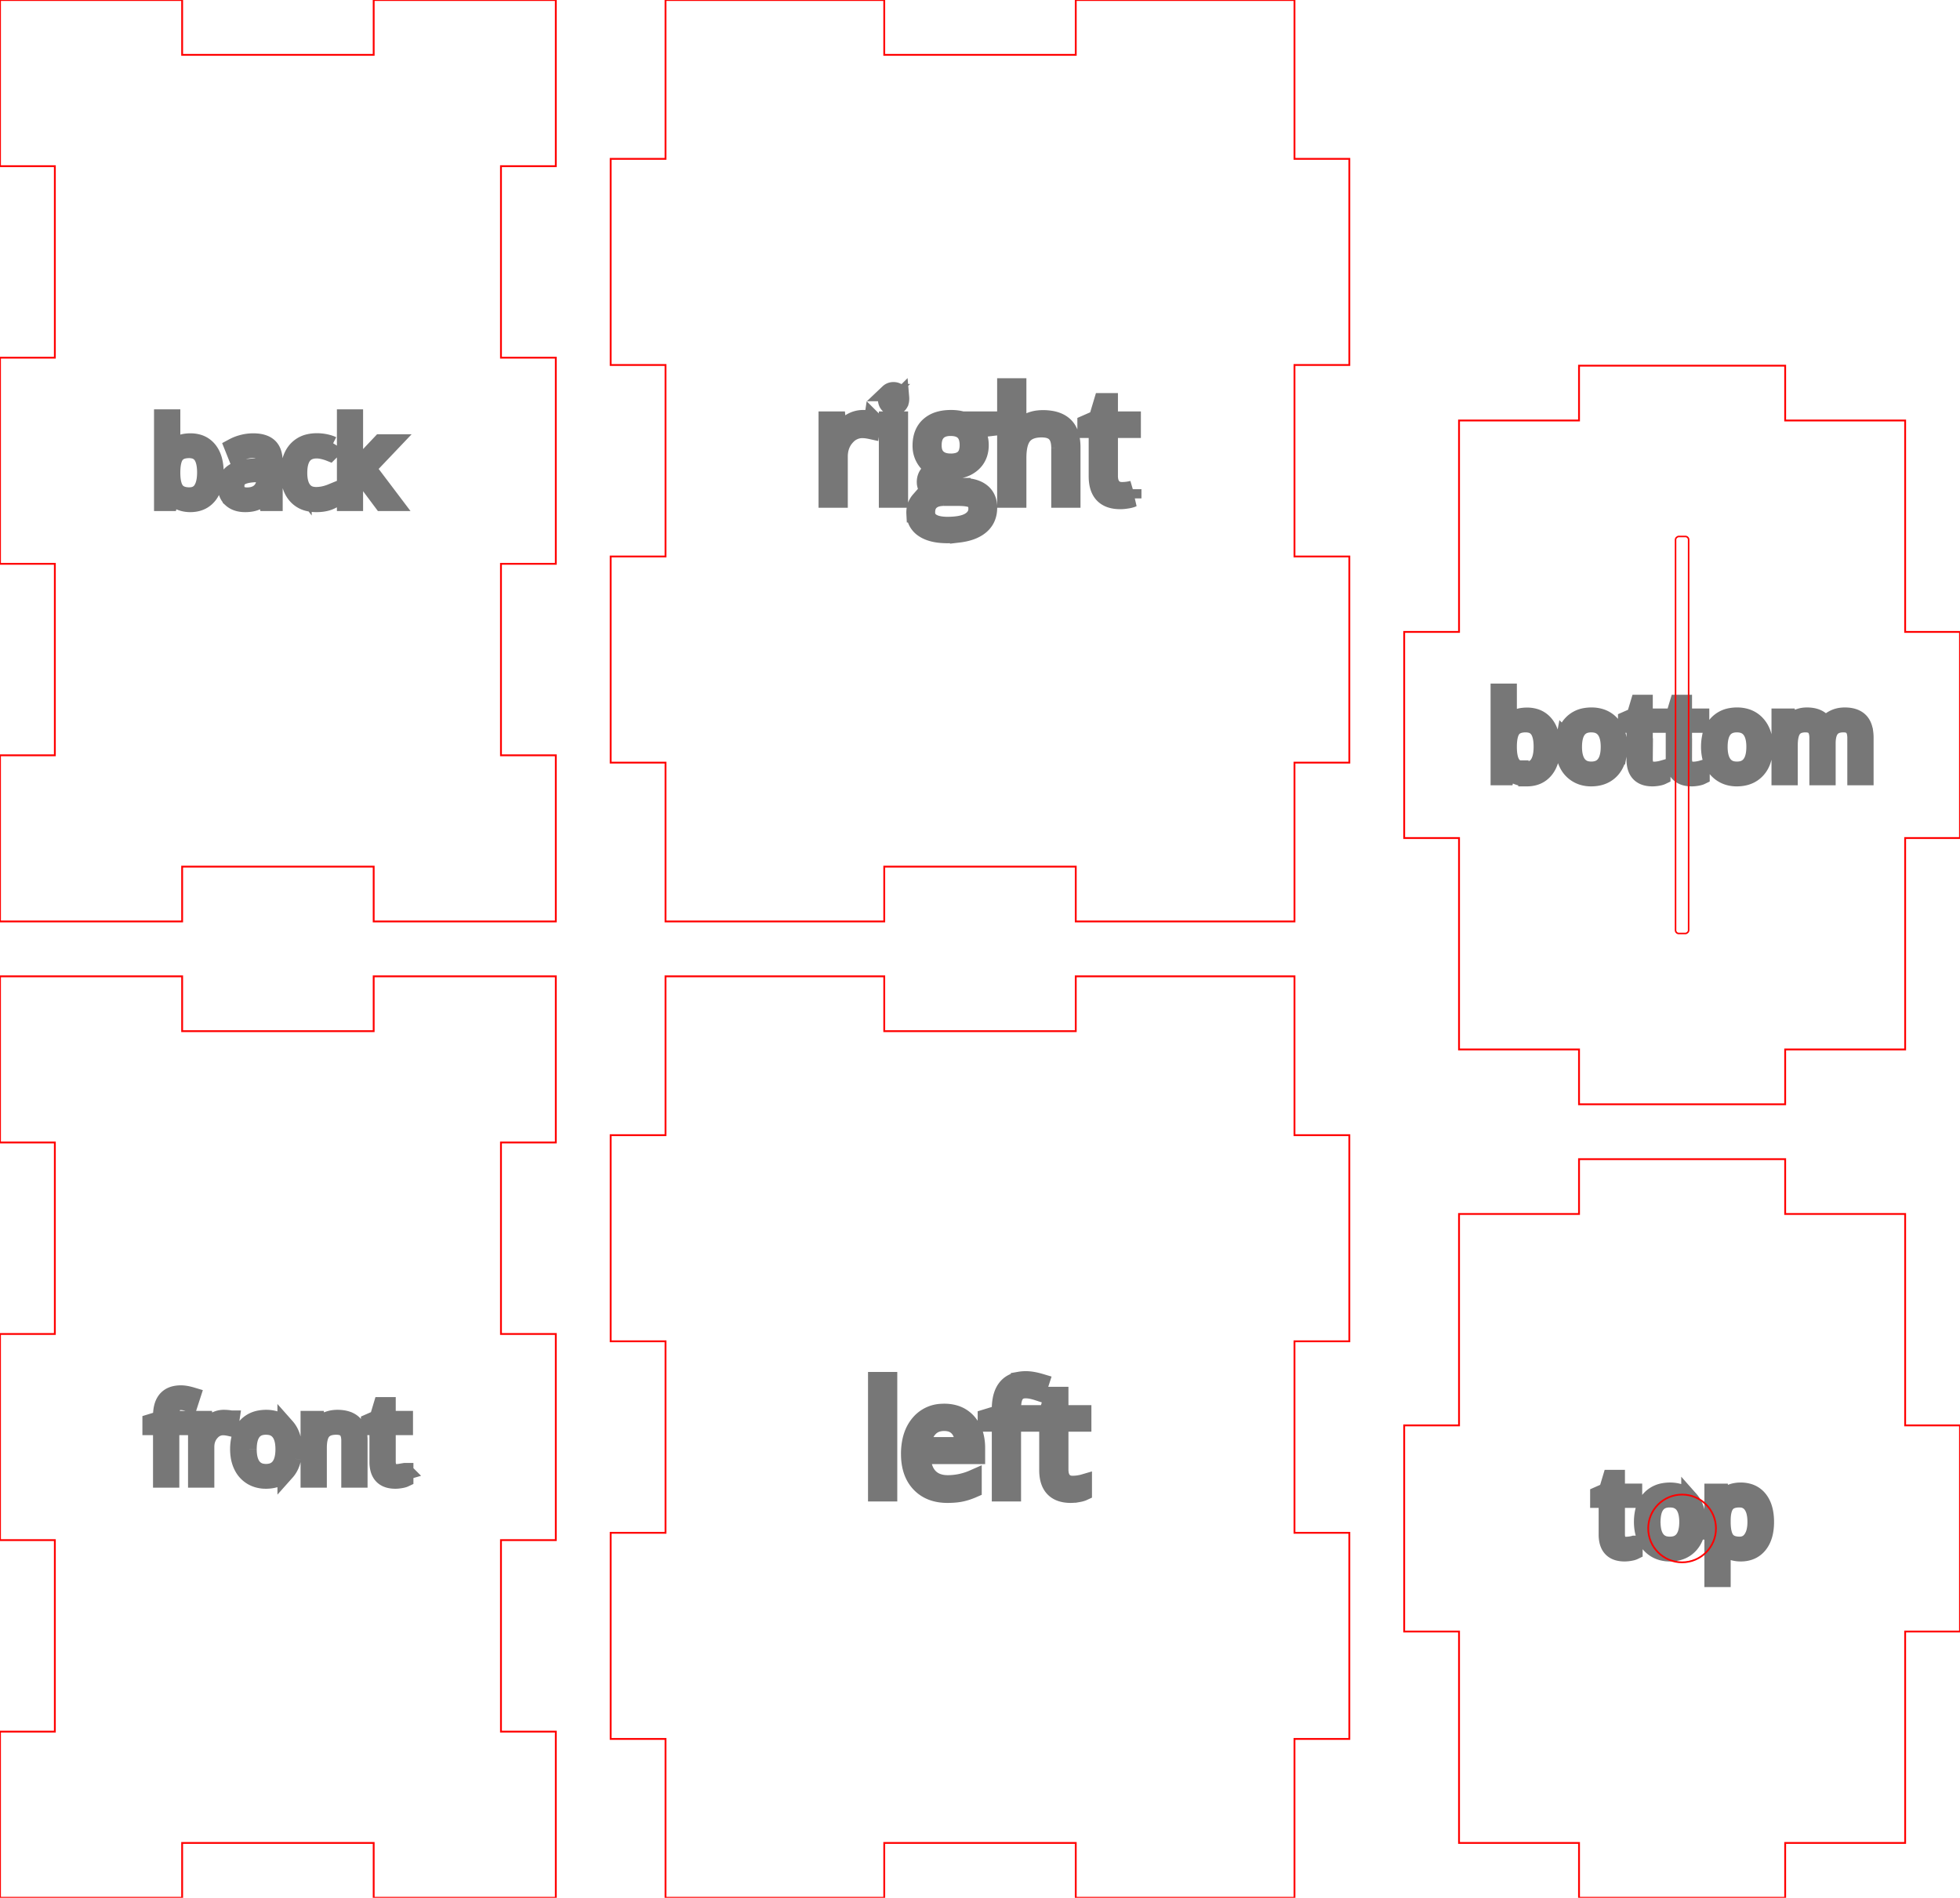 <?xml version="1.0" encoding="UTF-8" standalone="no"?>
<svg
   width="107.2mm"
   height="103.8mm"
   viewBox="0 0 107.2 103.8"
   version="1.1"
   preserveAspectRatio="xMidYMid meet"
   id="svg45454"
   sodipodi:docname="box(3).svg"
   inkscape:version="1.2.2 (b0a84865, 2022-12-01)"
   xmlns:inkscape="http://www.inkscape.org/namespaces/inkscape"
   xmlns:sodipodi="http://sodipodi.sourceforge.net/DTD/sodipodi-0.dtd"
   xmlns="http://www.w3.org/2000/svg"
   xmlns:svg="http://www.w3.org/2000/svg">
  <defs
     id="defs45458" />
  <sodipodi:namedview
     id="namedview45456"
     pagecolor="#ffffff"
     bordercolor="#000000"
     borderopacity="0.25"
     inkscape:showpageshadow="2"
     inkscape:pageopacity="0.0"
     inkscape:pagecheckerboard="0"
     inkscape:deskcolor="#d1d1d1"
     inkscape:document-units="mm"
     showgrid="false"
     inkscape:zoom="1.7171168"
     inkscape:cx="184.3206"
     inkscape:cy="160.44337"
     inkscape:window-width="1504"
     inkscape:window-height="831"
     inkscape:window-x="0"
     inkscape:window-y="38"
     inkscape:window-maximized="0"
     inkscape:current-layer="svg45454" />
  <path
     d="m 9.962,100.8 h 10.476 v 3 H 30.4 v -9.087 h -3 V 84.238 h 3 V 72.963 h -3 V 62.488 h 3 V 53.4 h -9.962 v 3 H 9.962 v -3 H 0 v 9.088 H 3 V 72.963 H 0 V 84.238 H 3 V 94.713 H 0 v 9.087 h 9.962 z"
     id="front_outsideCutPath"
     stroke="#FF0000"
     stroke-width="0.1"
     style="font-size:12px;fill:none;fill-rule:evenodd;stroke:#ff0000;stroke-width:0.1;stroke-linecap:round"
     vector-effect="non-scaling-stroke" />
  <path
     d="M 19.631,80.896 H 19.138 V 78.791 A 1.393,1.393 0 0 0 19.122,78.573 Q 19.084,78.335 18.957,78.198 18.776,78.002 18.39,78.002 a 1.492,1.492 0 0 0 -0.279,0.024 q -0.302,0.058 -0.469,0.252 a 0.806,0.806 0 0 0 -0.14,0.245 q -0.098,0.259 -0.098,0.666 v 1.707 h -0.493 v -3.253 h 0.401 l 0.08,0.445 h 0.024 a 0.998,0.998 0 0 1 0.391,-0.356 1.2,1.2 0 0 1 0.034,-0.017 1.334,1.334 0 0 1 0.475,-0.126 1.614,1.614 0 0 1 0.133,-0.006 1.946,1.946 0 0 1 0.331,0.026 q 0.179,0.031 0.321,0.099 a 0.886,0.886 0 0 1 0.233,0.159 0.854,0.854 0 0 1 0.208,0.326 q 0.089,0.24 0.089,0.581 z m -9.467,-3.253 v 0.382 H 9.335 v 2.871 H 8.842 V 78.025 H 8.261 v -0.222 l 0.581,-0.178 v -0.181 q 0,-1.036 0.781,-1.177 A 1.498,1.498 0 0 1 9.89,76.244 q 0.201,0 0.456,0.063 a 3.19,3.19 0 0 1 0.15,0.041 l -0.128,0.395 a 2.393,2.393 0 0 0 -0.186,-0.052 q -0.168,-0.04 -0.301,-0.04 a 0.665,0.665 0 0 0 -0.16,0.018 0.427,0.427 0 0 0 -0.252,0.167 0.57,0.57 0 0 0 -0.076,0.152 q -0.058,0.173 -0.058,0.444 v 0.211 z m 11.975,2.847 v 0.377 q -0.08,0.038 -0.236,0.063 -0.145,0.024 -0.263,0.026 a 1.264,1.264 0 0 1 -0.017,0 q -0.753,0 -0.905,-0.633 a 1.549,1.549 0 0 1 -0.039,-0.362 v -1.936 h -0.466 v -0.237 l 0.466,-0.205 0.208,-0.695 h 0.285 v 0.755 h 0.944 v 0.382 h -0.944 v 1.915 a 0.992,0.992 0 0 0 0.014,0.175 q 0.017,0.095 0.055,0.171 a 0.478,0.478 0 0 0 0.07,0.106 0.458,0.458 0 0 0 0.282,0.149 0.659,0.659 0 0 0 0.101,0.008 1.618,1.618 0 0 0 0.237,-0.017 1.495,1.495 0 0 0 0.015,-0.002 2.666,2.666 0 0 0 0.072,-0.013 q 0.068,-0.012 0.115,-0.026 a 0.738,0.738 0 0 0 0.006,-0.001 z m -9.508,-2.871 -0.069,0.457 Q 12.36,78.031 12.206,78.031 a 0.854,0.854 0 0 0 -0.631,0.273 1.168,1.168 0 0 0 -0.044,0.048 1.125,1.125 0 0 0 -0.272,0.632 1.496,1.496 0 0 0 -0.009,0.167 v 1.745 h -0.493 v -3.253 h 0.407 l 0.056,0.602 h 0.024 a 1.664,1.664 0 0 1 0.186,-0.266 1.271,1.271 0 0 1 0.251,-0.224 0.982,0.982 0 0 1 0.561,-0.172 2.262,2.262 0 0 1 0.202,0.009 1.651,1.651 0 0 1 0.187,0.027 z m 3.371,2.143 a 2.546,2.546 0 0 0 0.046,-0.496 2.892,2.892 0 0 0 -10e-4,-0.078 q -0.02,-0.72 -0.402,-1.151 a 1.29,1.29 0 0 0 -0.599,-0.386 1.656,1.656 0 0 0 -0.486,-0.068 1.914,1.914 0 0 0 -0.344,0.03 1.304,1.304 0 0 0 -0.76,0.414 q -0.264,0.295 -0.353,0.745 a 2.559,2.559 0 0 0 -0.045,0.494 2.465,2.465 0 0 0 0.031,0.4 1.823,1.823 0 0 0 0.153,0.497 1.62,1.62 0 0 0 0.036,0.07 1.334,1.334 0 0 0 0.487,0.518 1.372,1.372 0 0 0 0.315,0.14 1.583,1.583 0 0 0 0.459,0.065 q 0.707,0 1.108,-0.447 a 1.375,1.375 0 0 0 0.163,-0.225 q 0.134,-0.228 0.192,-0.522 z m -2.433,-0.496 a 2.496,2.496 0 0 0 0.023,0.357 q 0.054,0.368 0.226,0.593 a 0.808,0.808 0 0 0 0.526,0.31 1.224,1.224 0 0 0 0.207,0.017 1.145,1.145 0 0 0 0.302,-0.038 0.797,0.797 0 0 0 0.433,-0.287 1.058,1.058 0 0 0 0.165,-0.321 q 0.086,-0.264 0.086,-0.631 a 2.459,2.459 0 0 0 -0.023,-0.35 q -0.053,-0.368 -0.228,-0.592 a 0.811,0.811 0 0 0 -0.504,-0.301 1.243,1.243 0 0 0 -0.237,-0.021 1.173,1.173 0 0 0 -0.292,0.034 0.785,0.785 0 0 0 -0.438,0.283 1.019,1.019 0 0 0 -0.158,0.306 q -0.047,0.141 -0.069,0.313 a 2.604,2.604 0 0 0 -0.019,0.328 z"
     id="front_labelLayer"
     stroke="#777777"
     fill="#777777"
     style="font-size:12px;fill:#777777;fill-rule:evenodd;stroke:#777777;stroke-width:0.25mm;stroke-linecap:round"
     vector-effect="non-scaling-stroke" />
  <path
     d="m 48.363,100.8 h 10.474 v 3 H 70.8 v -8.687 h 3 V 83.838 h -3 V 73.363 h 3 V 62.088 h -3 V 53.4 H 58.837 v 3 H 48.363 v -3 H 36.4 v 8.688 h -3 v 11.275 h 3 v 10.475 h -3 v 11.275 h 3 v 8.687 h 11.963 z"
     id="left_outsideCutPath"
     stroke="#FF0000"
     stroke-width="0.1"
     style="font-size:12px;fill:none;fill-rule:evenodd;stroke:#ff0000;stroke-width:0.1;stroke-linecap:round"
     vector-effect="non-scaling-stroke" />
  <path
     d="m 56.474,77.328 v 0.508 h -1.101 v 3.816 h -0.655 v -3.816 h -0.773 v -0.295 l 0.773,-0.237 v -0.241 a 2.654,2.654 0 0 1 0.062,-0.601 q 0.192,-0.821 0.976,-0.963 a 1.991,1.991 0 0 1 0.355,-0.03 q 0.343,0 0.805,0.138 l -0.17,0.525 a 3.18,3.18 0 0 0 -0.247,-0.07 q -0.224,-0.052 -0.4,-0.052 a 0.883,0.883 0 0 0 -0.213,0.024 0.567,0.567 0 0 0 -0.335,0.222 0.758,0.758 0 0 0 -0.1,0.202 q -0.067,0.198 -0.076,0.491 a 3.092,3.092 0 0 0 -0.002,0.098 v 0.281 z m -3.065,1.866 v 0.414 H 50.43 a 2.629,2.629 0 0 0 0.046,0.44 q 0.047,0.24 0.142,0.429 a 1.23,1.23 0 0 0 0.197,0.287 q 0.365,0.394 1.027,0.394 a 3.459,3.459 0 0 0 1.296,-0.256 3.964,3.964 0 0 0 0.085,-0.036 v 0.584 a 3.932,3.932 0 0 1 -0.358,0.136 3.007,3.007 0 0 1 -0.299,0.079 q -0.24,0.051 -0.559,0.062 a 5.336,5.336 0 0 1 -0.188,0.004 q -0.959,0 -1.513,-0.584 -0.523,-0.551 -0.553,-1.504 a 3.741,3.741 0 0 1 -0.002,-0.118 3.439,3.439 0 0 1 0.064,-0.682 q 0.084,-0.414 0.278,-0.737 a 1.939,1.939 0 0 1 0.173,-0.242 1.678,1.678 0 0 1 1.223,-0.61 2.315,2.315 0 0 1 0.16,-0.005 1.995,1.995 0 0 1 0.562,0.075 1.518,1.518 0 0 1 0.724,0.459 1.831,1.831 0 0 1 0.415,0.837 2.666,2.666 0 0 1 0.059,0.574 z m 5.843,1.917 v 0.501 a 0.644,0.644 0 0 1 -0.077,0.03 q -0.081,0.028 -0.198,0.048 a 2.449,2.449 0 0 1 -0.039,0.007 q -0.193,0.031 -0.351,0.033 a 1.677,1.677 0 0 1 -0.022,10e-4 q -1.254,0 -1.254,-1.322 v -2.573 h -0.62 v -0.315 l 0.62,-0.272 0.276,-0.924 h 0.378 v 1.003 h 1.255 v 0.508 h -1.255 v 2.545 a 1.319,1.319 0 0 0 0.02,0.232 q 0.022,0.127 0.072,0.228 a 0.635,0.635 0 0 0 0.094,0.14 0.608,0.608 0 0 0 0.374,0.199 0.875,0.875 0 0 0 0.135,0.01 2.151,2.151 0 0 0 0.315,-0.023 1.978,1.978 0 0 0 0.02,-0.003 q 0.162,-0.025 0.257,-0.053 z M 48.603,75.513 v 6.139 h -0.655 v -6.139 z m 1.843,3.562 h 2.26 A 2.232,2.232 0 0 0 52.679,78.717 Q 52.62,78.353 52.43,78.126 a 0.897,0.897 0 0 0 -0.54,-0.307 1.346,1.346 0 0 0 -0.249,-0.022 1.291,1.291 0 0 0 -0.373,0.051 0.997,0.997 0 0 0 -0.457,0.288 1.294,1.294 0 0 0 -0.258,0.434 q -0.065,0.179 -0.094,0.393 a 2.474,2.474 0 0 0 -0.013,0.112 z"
     id="left_labelLayer"
     stroke="#777777"
     fill="#777777"
     style="font-size:12px;fill:#777777;fill-rule:evenodd;stroke:#777777;stroke-width:0.25mm;stroke-linecap:round"
     vector-effect="non-scaling-stroke" />
  <path
     d="M 97.638,100.8 H 104.2 V 89.238 h 3 V 77.963 h -3 V 66.4 h -6.562 v -3 H 86.363 v 3 H 79.8 v 11.563 h -3 v 11.275 h 3 V 100.8 h 6.563 v 3 h 11.275 z"
     id="top_outsideCutPath"
     stroke="#FF0000"
     stroke-width="0.1"
     style="font-size:12px;fill:none;fill-rule:evenodd;stroke:#ff0000;stroke-width:0.1;stroke-linecap:round"
     vector-effect="non-scaling-stroke" />
  <path
     d="m 94.185,84.455 h -0.036 q 0.036,0.285 0.036,0.54 v 1.339 H 93.692 V 81.62 h 0.401 l 0.068,0.445 h 0.024 a 1.327,1.327 0 0 1 0.192,-0.218 1.026,1.026 0 0 1 0.25,-0.168 Q 94.88,81.56 95.206,81.56 a 1.511,1.511 0 0 1 0.427,0.058 1.117,1.117 0 0 1 0.572,0.385 q 0.288,0.361 0.34,0.961 a 3.209,3.209 0 0 1 0.012,0.28 q 0,0.801 -0.358,1.245 -0.357,0.444 -0.993,0.444 a 1.495,1.495 0 0 1 -0.375,-0.046 1.301,1.301 0 0 1 -0.205,-0.071 q -0.263,-0.118 -0.441,-0.361 z m -4.815,0.012 v 0.377 q -0.08,0.039 -0.236,0.064 -0.146,0.023 -0.264,0.025 a 1.264,1.264 0 0 1 -0.017,0 q -0.753,0 -0.905,-0.633 a 1.549,1.549 0 0 1 -0.039,-0.362 v -1.935 h -0.466 v -0.238 l 0.466,-0.205 0.208,-0.694 h 0.285 v 0.754 h 0.944 v 0.383 h -0.944 v 1.915 a 0.992,0.992 0 0 0 0.014,0.174 q 0.017,0.096 0.055,0.171 a 0.478,0.478 0 0 0 0.07,0.106 0.458,0.458 0 0 0 0.282,0.15 0.659,0.659 0 0 0 0.101,0.007 1.618,1.618 0 0 0 0.237,-0.017 1.495,1.495 0 0 0 0.016,-0.002 2.666,2.666 0 0 0 0.071,-0.012 q 0.068,-0.013 0.115,-0.026 a 0.738,0.738 0 0 0 0.007,-0.002 z m 3.413,-0.728 a 2.546,2.546 0 0 0 0.045,-0.495 2.892,2.892 0 0 0 -0.001,-0.078 q -0.019,-0.72 -0.401,-1.151 a 1.29,1.29 0 0 0 -0.599,-0.387 1.656,1.656 0 0 0 -0.486,-0.068 1.914,1.914 0 0 0 -0.344,0.03 1.304,1.304 0 0 0 -0.76,0.414 q -0.265,0.295 -0.353,0.745 a 2.559,2.559 0 0 0 -0.045,0.495 2.465,2.465 0 0 0 0.031,0.399 1.823,1.823 0 0 0 0.153,0.497 1.62,1.62 0 0 0 0.036,0.071 1.334,1.334 0 0 0 0.486,0.517 1.372,1.372 0 0 0 0.315,0.14 1.583,1.583 0 0 0 0.46,0.065 q 0.707,0 1.107,-0.447 a 1.375,1.375 0 0 0 0.164,-0.225 q 0.134,-0.228 0.192,-0.522 z m -2.434,-0.495 a 2.496,2.496 0 0 0 0.024,0.356 q 0.053,0.368 0.226,0.594 a 0.808,0.808 0 0 0 0.526,0.31 1.224,1.224 0 0 0 0.207,0.016 1.145,1.145 0 0 0 0.302,-0.037 0.797,0.797 0 0 0 0.433,-0.288 1.058,1.058 0 0 0 0.165,-0.321 q 0.086,-0.263 0.086,-0.63 A 2.459,2.459 0 0 0 92.294,82.893 Q 92.241,82.525 92.067,82.301 A 0.811,0.811 0 0 0 91.563,82 a 1.243,1.243 0 0 0 -0.237,-0.021 1.173,1.173 0 0 0 -0.292,0.034 0.785,0.785 0 0 0 -0.438,0.284 1.019,1.019 0 0 0 -0.159,0.306 q -0.046,0.14 -0.068,0.313 a 2.604,2.604 0 0 0 -0.02,0.328 z m 3.836,-0.11 v 0.11 q 0,0.686 0.229,0.981 0.204,0.265 0.631,0.292 a 1.585,1.585 0 0 0 0.102,0.003 q 0.421,0 0.66,-0.341 a 1.192,1.192 0 0 0 0.164,-0.348 q 0.047,-0.16 0.065,-0.352 a 2.625,2.625 0 0 0 0.01,-0.241 q 0,-0.609 -0.239,-0.934 a 0.767,0.767 0 0 0 -0.56,-0.319 1.06,1.06 0 0 0 -0.112,-0.006 q -0.499,0 -0.721,0.276 -0.209,0.259 -0.227,0.803 a 3.137,3.137 0 0 0 -0.002,0.076 z"
     id="top_labelLayer"
     stroke="#777777"
     fill="#777777"
     style="font-size:12px;fill:#777777;fill-rule:evenodd;stroke:#777777;stroke-width:0.25mm;stroke-linecap:round"
     vector-effect="non-scaling-stroke" />
  <path
     d="m 9.962,47.4 h 10.476 v 3 H 30.4 v -9.087 h -3 V 30.838 h 3 V 19.563 h -3 V 9.088 h 3 V 0 H 20.438 V 3 H 9.962 V 0 H 0 V 9.088 H 3 V 19.563 H 0 V 30.838 H 3 V 41.313 H 0 V 50.4 h 9.962 z"
     id="back_outsideCutPath"
     stroke="#FF0000"
     stroke-width="0.1"
     style="font-size:12px;fill:none;fill-rule:evenodd;stroke:#ff0000;stroke-width:0.1;stroke-linecap:round"
     vector-effect="non-scaling-stroke" />
  <path
     d="m 19.362,25.814 h 0.024 a 2.917,2.917 0 0 1 0.072,-0.097 q 0.121,-0.157 0.317,-0.378 l 1.051,-1.113 h 0.585 l -1.319,1.387 1.411,1.867 h -0.597 l -1.149,-1.538 -0.371,0.321 v 1.217 h -0.487 v -4.619 h 0.487 v 2.449 a 3.284,3.284 0 0 1 -0.002,0.093 q -0.004,0.155 -0.022,0.411 z M 9.39,27.061 H 9.355 L 9.251,27.48 H 8.897 V 22.861 H 9.39 v 1.122 q 0,0.365 -0.022,0.657 A 6.127,6.127 0 0 1 9.366,24.66 H 9.39 a 1.12,1.12 0 0 1 0.818,-0.475 1.683,1.683 0 0 1 0.203,-0.012 1.506,1.506 0 0 1 0.424,0.056 1.128,1.128 0 0 1 0.572,0.382 q 0.355,0.438 0.355,1.239 0,0.802 -0.358,1.246 -0.357,0.443 -0.993,0.443 A 1.495,1.495 0 0 1 10.036,27.494 1.301,1.301 0 0 1 9.831,27.422 Q 9.568,27.305 9.39,27.061 Z m 5.599,0.419 h -0.365 l -0.098,-0.463 h -0.024 a 2.043,2.043 0 0 1 -0.165,0.185 q -0.16,0.157 -0.32,0.229 -0.242,0.108 -0.604,0.108 A 1.512,1.512 0 0 1 13.105,27.51 q -0.27,-0.056 -0.451,-0.22 A 0.81,0.81 0 0 1 12.41,26.863 1.24,1.24 0 0 1 12.38,26.58 q 0,-0.985 1.576,-1.033 l 0.552,-0.018 v -0.201 q 0,-0.234 -0.061,-0.394 a 0.55,0.55 0 0 0 -0.103,-0.172 q -0.132,-0.146 -0.389,-0.175 a 1.218,1.218 0 0 0 -0.138,-0.008 1.604,1.604 0 0 0 -0.37,0.047 q -0.258,0.061 -0.551,0.203 l -0.151,-0.377 a 2.272,2.272 0 0 1 0.438,-0.18 2.586,2.586 0 0 1 0.089,-0.025 2.282,2.282 0 0 1 0.574,-0.074 q 0.364,0 0.61,0.101 a 0.839,0.839 0 0 1 0.253,0.157 0.78,0.78 0 0 1 0.201,0.311 q 0.079,0.215 0.079,0.517 z m 3.186,-3.144 -0.152,0.419 a 2.192,2.192 0 0 0 -0.238,-0.079 2.618,2.618 0 0 0 -0.118,-0.03 q -0.193,-0.043 -0.341,-0.043 -0.881,0 -0.98,0.998 a 2.723,2.723 0 0 0 -0.012,0.267 q 0,0.6 0.242,0.92 a 0.783,0.783 0 0 0 0.507,0.303 1.192,1.192 0 0 0 0.21,0.018 2.063,2.063 0 0 0 0.569,-0.083 2.547,2.547 0 0 0 0.265,-0.092 v 0.436 a 1.402,1.402 0 0 1 -0.343,0.121 q -0.158,0.036 -0.342,0.045 a 2.703,2.703 0 0 1 -0.137,0.003 1.842,1.842 0 0 1 -0.448,-0.051 1.249,1.249 0 0 1 -0.646,-0.384 1.425,1.425 0 0 1 -0.297,-0.544 q -0.065,-0.216 -0.083,-0.476 a 2.98,2.98 0 0 1 -0.008,-0.21 2.719,2.719 0 0 1 0.043,-0.495 q 0.086,-0.467 0.351,-0.767 a 1.276,1.276 0 0 1 0.699,-0.402 1.934,1.934 0 0 1 0.422,-0.043 q 0.234,0 0.469,0.05 0.234,0.051 0.368,0.119 z m -7.835,0.249 a 1.385,1.385 0 0 0 -0.268,0.025 q -0.153,0.03 -0.269,0.098 a 0.655,0.655 0 0 0 -0.19,0.167 Q 9.39,25.164 9.39,25.85 q 0,0.686 0.229,0.981 0.205,0.265 0.632,0.293 a 1.585,1.585 0 0 0 0.101,0.003 0.982,0.982 0 0 0 0.279,-0.038 0.709,0.709 0 0 0 0.398,-0.293 q 0.159,-0.237 0.204,-0.621 a 2.824,2.824 0 0 0 0.019,-0.331 2.912,2.912 0 0 0 -0.018,-0.332 Q 11.189,25.121 11.029,24.897 A 0.719,0.719 0 0 0 10.571,24.608 1.14,1.14 0 0 0 10.34,24.585 Z m 4.156,1.589 V 25.88 l -0.492,0.021 q -0.491,0.017 -0.753,0.133 a 0.757,0.757 0 0 0 -0.095,0.049 0.526,0.526 0 0 0 -0.251,0.382 0.778,0.778 0 0 0 -0.009,0.121 q 0,0.235 0.125,0.372 a 0.439,0.439 0 0 0 0.037,0.035 0.536,0.536 0 0 0 0.201,0.107 q 0.08,0.023 0.175,0.03 a 1.108,1.108 0 0 0 0.077,0.003 1.357,1.357 0 0 0 0.293,-0.03 q 0.204,-0.045 0.355,-0.159 a 0.823,0.823 0 0 0 0.075,-0.064 q 0.261,-0.251 0.262,-0.701 a 1.551,1.551 0 0 0 0,-0.005 z"
     id="back_labelLayer"
     stroke="#777777"
     fill="#777777"
     style="font-size:12px;fill:#777777;fill-rule:evenodd;stroke:#777777;stroke-width:0.25mm;stroke-linecap:round"
     vector-effect="non-scaling-stroke" />
  <path
     d="m 48.363,47.4 h 10.474 v 3 H 70.8 v -8.687 h 3 V 30.438 h -3 V 19.963 h 3 V 8.688 h -3 V 0 H 58.837 V 3 H 48.363 V 0 H 36.4 v 8.688 h -3 v 11.275 h 3 v 10.475 h -3 v 11.275 h 3 V 50.4 h 11.963 z"
     id="right_outsideCutPath"
     stroke="#FF0000"
     stroke-width="0.1"
     style="font-size:12px;fill:none;fill-rule:evenodd;stroke:#ff0000;stroke-width:0.1;stroke-linecap:round"
     vector-effect="non-scaling-stroke" />
  <path
     d="m 58.624,27.299 h -0.655 v -2.797 a 1.851,1.851 0 0 0 -0.021,-0.291 q -0.024,-0.153 -0.076,-0.274 a 0.779,0.779 0 0 0 -0.143,-0.224 q -0.195,-0.211 -0.568,-0.251 a 1.736,1.736 0 0 0 -0.186,-0.01 1.982,1.982 0 0 0 -0.37,0.032 q -0.405,0.078 -0.626,0.339 -0.287,0.339 -0.311,1.074 a 4.227,4.227 0 0 0 -0.003,0.141 v 2.261 H 55.01 V 21.16 h 0.655 v 1.858 a 5.891,5.891 0 0 1 -0.004,0.226 q -0.004,0.107 -0.012,0.198 a 2.562,2.562 0 0 1 -0.015,0.133 h 0.039 a 1.308,1.308 0 0 1 0.459,-0.442 1.599,1.599 0 0 1 0.092,-0.05 1.681,1.681 0 0 1 0.551,-0.163 2.126,2.126 0 0 1 0.263,-0.016 2.657,2.657 0 0 1 0.447,0.035 q 0.237,0.04 0.425,0.128 a 1.18,1.18 0 0 1 0.318,0.214 q 0.308,0.292 0.377,0.853 a 2.832,2.832 0 0 1 0.019,0.344 z m -5.997,-4.324 h 1.496 v 0.414 l -0.801,0.095 q 0.093,0.116 0.169,0.292 a 2.019,2.019 0 0 1 0.028,0.069 1.26,1.26 0 0 1 0.075,0.301 1.618,1.618 0 0 1 0.012,0.202 1.501,1.501 0 0 1 -0.069,0.465 1.214,1.214 0 0 1 -0.365,0.549 1.453,1.453 0 0 1 -0.571,0.301 q -0.217,0.06 -0.474,0.074 A 2.845,2.845 0 0 1 51.98,25.74 2.105,2.105 0 0 1 51.737,25.727 1.777,1.777 0 0 1 51.617,25.709 1.165,1.165 0 0 0 51.43,25.83 q -0.231,0.186 -0.231,0.435 a 0.339,0.339 0 0 0 0.018,0.111 q 0.032,0.096 0.128,0.152 0.146,0.084 0.501,0.084 h 0.766 a 2.681,2.681 0 0 1 0.407,0.029 q 0.213,0.033 0.385,0.103 a 1.184,1.184 0 0 1 0.287,0.164 0.958,0.958 0 0 1 0.356,0.611 1.439,1.439 0 0 1 0.021,0.249 q 0,0.704 -0.554,1.08 a 1.557,1.557 0 0 1 -0.022,0.015 1.964,1.964 0 0 1 -0.507,0.23 q -0.249,0.076 -0.554,0.112 a 5.191,5.191 0 0 1 -0.62,0.035 3.669,3.669 0 0 1 -0.492,-0.031 q -0.5,-0.068 -0.816,-0.285 a 1.044,1.044 0 0 1 -0.337,-0.365 q -0.107,-0.2 -0.121,-0.453 a 1.383,1.383 0 0 1 -0.002,-0.073 q 0,-0.395 0.253,-0.683 a 1.144,1.144 0 0 1 0.393,-0.286 1.621,1.621 0 0 1 0.317,-0.104 0.68,0.68 0 0 1 -0.264,-0.214 0.807,0.807 0 0 1 -0.014,-0.019 0.607,0.607 0 0 1 -0.112,-0.328 0.752,0.752 0 0 1 -10e-4,-0.039 0.749,0.749 0 0 1 0.038,-0.241 0.664,0.664 0 0 1 0.089,-0.173 q 0.095,-0.135 0.274,-0.262 a 2.057,2.057 0 0 1 0.124,-0.082 1.148,1.148 0 0 1 -0.499,-0.399 1.423,1.423 0 0 1 -0.047,-0.07 1.354,1.354 0 0 1 -0.208,-0.653 1.652,1.652 0 0 1 -0.003,-0.105 q 0,-0.71 0.426,-1.094 a 1.391,1.391 0 0 1 0.534,-0.295 q 0.212,-0.065 0.467,-0.083 a 2.893,2.893 0 0 1 0.206,-0.007 2.51,2.51 0 0 1 0.332,0.021 1.912,1.912 0 0 1 0.279,0.058 z m 9.331,3.783 v 0.501 a 0.644,0.644 0 0 1 -0.076,0.031 q -0.082,0.027 -0.198,0.048 a 2.449,2.449 0 0 1 -0.04,0.006 q -0.193,0.032 -0.35,0.034 a 1.677,1.677 0 0 1 -0.022,0 q -1.255,0 -1.255,-1.322 v -2.572 h -0.619 v -0.316 l 0.619,-0.272 0.276,-0.923 h 0.379 v 1.002 h 1.255 v 0.509 h -1.255 v 2.544 a 1.319,1.319 0 0 0 0.019,0.232 q 0.023,0.127 0.073,0.228 a 0.635,0.635 0 0 0 0.093,0.14 0.608,0.608 0 0 0 0.374,0.199 0.875,0.875 0 0 0 0.135,0.01 2.151,2.151 0 0 0 0.315,-0.022 1.978,1.978 0 0 0 0.021,-0.003 q 0.161,-0.026 0.256,-0.054 z m -14.227,-3.815 -0.09,0.608 a 2.887,2.887 0 0 0 -0.208,-0.038 q -0.104,-0.015 -0.196,-0.02 a 1.536,1.536 0 0 0 -0.07,-10e-4 1.135,1.135 0 0 0 -0.838,0.362 1.552,1.552 0 0 0 -0.059,0.064 q -0.373,0.426 -0.373,1.061 v 2.32 h -0.655 v -4.324 h 0.54 l 0.075,0.801 h 0.032 a 2.212,2.212 0 0 1 0.247,-0.354 1.689,1.689 0 0 1 0.333,-0.297 1.306,1.306 0 0 1 0.746,-0.229 q 0.288,0 0.516,0.047 z m 1.464,0.032 v 4.324 H 48.54 v -4.324 z m 3.208,4.225 h -0.786 a 1.505,1.505 0 0 0 -0.271,0.023 q -0.154,0.028 -0.276,0.091 a 0.767,0.767 0 0 0 -0.147,0.099 0.69,0.69 0 0 0 -0.227,0.392 1.048,1.048 0 0 0 -0.021,0.22 q 0,0.351 0.295,0.532 a 1.049,1.049 0 0 0 0.258,0.111 q 0.244,0.07 0.585,0.071 a 3.295,3.295 0 0 0 0.006,0 4.403,4.403 0 0 0 0.43,-0.02 q 0.431,-0.042 0.701,-0.177 a 1.088,1.088 0 0 0 0.09,-0.05 0.955,0.955 0 0 0 0.221,-0.185 0.716,0.716 0 0 0 0.175,-0.483 q 0,-0.352 -0.217,-0.488 Q 53.002,27.2 52.403,27.2 Z M 51.03,24.36 a 1.278,1.278 0 0 0 0.026,0.268 q 0.056,0.26 0.23,0.418 a 0.847,0.847 0 0 0 0.341,0.185 q 0.166,0.048 0.373,0.048 a 1.427,1.427 0 0 0 0.374,-0.045 q 0.427,-0.116 0.542,-0.535 a 1.326,1.326 0 0 0 0.043,-0.351 1.408,1.408 0 0 0 -0.048,-0.386 q -0.168,-0.589 -0.923,-0.589 a 1.374,1.374 0 0 0 -0.28,0.027 q -0.171,0.036 -0.302,0.119 a 0.754,0.754 0 0 0 -0.128,0.103 0.786,0.786 0 0 0 -0.19,0.32 q -0.04,0.124 -0.053,0.275 A 1.723,1.723 0 0 0 51.03,24.36 Z m -2.545,-2.557 q 0,-0.225 0.11,-0.329 a 0.379,0.379 0 0 1 0.243,-0.104 0.5,0.5 0 0 1 0.034,-0.001 q 0.157,0 0.272,0.107 a 0.331,0.331 0 0 1 0.087,0.139 q 0.018,0.052 0.024,0.117 a 0.749,0.749 0 0 1 0.003,0.071 0.678,0.678 0 0 1 -0.01,0.124 q -0.013,0.069 -0.042,0.123 a 0.32,0.32 0 0 1 -0.062,0.082 q -0.115,0.109 -0.272,0.109 a 0.416,0.416 0 0 1 -0.144,-0.024 0.367,0.367 0 0 1 -0.133,-0.085 0.338,0.338 0 0 1 -0.082,-0.135 q -0.018,-0.054 -0.025,-0.12 a 0.773,0.773 0 0 1 -0.003,-0.074 z"
     id="right_labelLayer"
     stroke="#777777"
     fill="#777777"
     style="font-size:12px;fill:#777777;fill-rule:evenodd;stroke:#777777;stroke-width:0.25mm;stroke-linecap:round"
     vector-effect="non-scaling-stroke" />
  <path
     d="M 97.638,57.4 H 104.2 V 45.838 h 3 V 34.563 h -3 V 23 H 97.638 V 20 H 86.363 v 3 H 79.8 v 11.563 h -3 v 11.275 h 3 V 57.4 h 6.563 v 3 h 11.275 z"
     id="bottom_outsideCutPath"
     stroke="#FF0000"
     stroke-width="0.1"
     style="font-size:12px;fill:none;fill-rule:evenodd;stroke:#ff0000;stroke-width:0.1;stroke-linecap:round"
     vector-effect="non-scaling-stroke" />
  <path
     d="m 102.002,42.48 h -0.493 v -2.117 a 1.454,1.454 0 0 0 -0.015,-0.214 q -0.034,-0.232 -0.151,-0.369 -0.167,-0.195 -0.517,-0.195 -0.46,0 -0.68,0.265 a 0.814,0.814 0 0 0 -0.138,0.25 q -0.081,0.227 -0.081,0.558 a 2.664,2.664 0 0 0 0,0.005 V 42.48 H 99.434 V 40.363 A 1.454,1.454 0 0 0 99.419,40.149 Q 99.384,39.917 99.267,39.78 99.124,39.612 98.84,39.589 a 1.154,1.154 0 0 0 -0.092,-0.004 1.224,1.224 0 0 0 -0.253,0.025 q -0.156,0.033 -0.273,0.111 a 0.646,0.646 0 0 0 -0.152,0.142 0.826,0.826 0 0 0 -0.123,0.233 q -0.079,0.224 -0.091,0.561 a 3.431,3.431 0 0 0 -0.002,0.116 v 1.707 h -0.492 v -3.254 h 0.4 l 0.08,0.445 h 0.024 q 0.14,-0.237 0.394,-0.371 a 1.17,1.17 0 0 1 0.462,-0.129 1.413,1.413 0 0 1 0.106,-0.004 q 0.473,0 0.742,0.212 a 0.841,0.841 0 0 1 0.256,0.34 h 0.023 a 1.029,1.029 0 0 1 0.388,-0.385 1.237,1.237 0 0 1 0.034,-0.019 1.247,1.247 0 0 1 0.457,-0.139 1.555,1.555 0 0 1 0.172,-0.009 q 0.373,0 0.619,0.129 a 0.812,0.812 0 0 1 0.208,0.154 q 0.2,0.207 0.254,0.593 a 2.26,2.26 0 0 1 0.021,0.314 z M 82.491,42.061 h -0.036 l -0.103,0.419 h -0.354 v -4.619 h 0.493 v 1.122 q 0,0.365 -0.022,0.657 a 6.127,6.127 0 0 1 -0.002,0.02 h 0.024 a 1.12,1.12 0 0 1 0.818,-0.475 1.683,1.683 0 0 1 0.203,-0.012 1.506,1.506 0 0 1 0.424,0.056 1.128,1.128 0 0 1 0.572,0.382 q 0.355,0.438 0.355,1.239 0,0.802 -0.358,1.245 -0.357,0.444 -0.993,0.444 a 1.495,1.495 0 0 1 -0.375,-0.046 1.301,1.301 0 0 1 -0.205,-0.071 q -0.263,-0.117 -0.441,-0.361 z m 8.402,0.012 v 0.377 q -0.081,0.039 -0.236,0.064 -0.146,0.024 -0.264,0.025 a 1.264,1.264 0 0 1 -0.017,0 q -0.753,0 -0.905,-0.632 a 1.549,1.549 0 0 1 -0.039,-0.362 v -1.936 h -0.466 v -0.237 l 0.466,-0.205 0.208,-0.695 h 0.285 v 0.754 h 0.944 v 0.383 h -0.944 v 1.915 a 0.992,0.992 0 0 0 0.014,0.174 q 0.017,0.096 0.055,0.172 a 0.478,0.478 0 0 0 0.07,0.105 0.458,0.458 0 0 0 0.282,0.15 0.659,0.659 0 0 0 0.101,0.008 1.618,1.618 0 0 0 0.237,-0.017 1.495,1.495 0 0 0 0.016,-0.003 2.666,2.666 0 0 0 0.071,-0.012 q 0.068,-0.013 0.115,-0.026 a 0.738,0.738 0 0 0 0.007,-0.002 z m 2.146,0 v 0.377 q -0.08,0.039 -0.236,0.064 -0.145,0.024 -0.264,0.025 a 1.264,1.264 0 0 1 -0.017,0 q -0.752,0 -0.905,-0.632 a 1.549,1.549 0 0 1 -0.039,-0.362 v -1.936 h -0.466 v -0.237 l 0.466,-0.205 0.208,-0.695 h 0.285 v 0.754 h 0.944 v 0.383 h -0.944 v 1.915 a 0.992,0.992 0 0 0 0.015,0.174 q 0.017,0.096 0.054,0.172 a 0.478,0.478 0 0 0 0.071,0.105 0.458,0.458 0 0 0 0.281,0.15 0.659,0.659 0 0 0 0.102,0.008 1.618,1.618 0 0 0 0.237,-0.017 1.495,1.495 0 0 0 0.015,-0.003 2.666,2.666 0 0 0 0.071,-0.012 q 0.068,-0.013 0.115,-0.026 a 0.738,0.738 0 0 0 0.007,-0.002 z m -4.552,-0.728 a 2.546,2.546 0 0 0 0.045,-0.495 2.892,2.892 0 0 0 -10e-4,-0.078 q -0.019,-0.72 -0.401,-1.151 a 1.29,1.29 0 0 0 -0.599,-0.386 1.656,1.656 0 0 0 -0.486,-0.068 1.914,1.914 0 0 0 -0.344,0.029 1.304,1.304 0 0 0 -0.76,0.415 q -0.264,0.294 -0.353,0.744 a 2.559,2.559 0 0 0 -0.045,0.495 2.465,2.465 0 0 0 0.031,0.399 1.823,1.823 0 0 0 0.153,0.498 1.62,1.62 0 0 0 0.036,0.07 1.334,1.334 0 0 0 0.487,0.517 1.372,1.372 0 0 0 0.314,0.141 1.583,1.583 0 0 0 0.46,0.064 q 0.707,0 1.108,-0.446 a 1.375,1.375 0 0 0 0.163,-0.225 q 0.134,-0.229 0.192,-0.523 z m 7.965,0 a 2.546,2.546 0 0 0 0.046,-0.495 2.892,2.892 0 0 0 -0.001,-0.078 q -0.02,-0.72 -0.402,-1.151 a 1.29,1.29 0 0 0 -0.599,-0.386 1.656,1.656 0 0 0 -0.486,-0.068 1.914,1.914 0 0 0 -0.344,0.029 1.304,1.304 0 0 0 -0.76,0.415 q -0.264,0.294 -0.353,0.744 a 2.559,2.559 0 0 0 -0.045,0.495 2.465,2.465 0 0 0 0.031,0.399 1.823,1.823 0 0 0 0.153,0.498 1.62,1.62 0 0 0 0.036,0.07 1.334,1.334 0 0 0 0.487,0.517 1.372,1.372 0 0 0 0.315,0.141 1.583,1.583 0 0 0 0.46,0.064 q 0.706,0 1.107,-0.446 a 1.375,1.375 0 0 0 0.164,-0.225 q 0.133,-0.229 0.191,-0.523 z M 86.054,40.85 a 2.496,2.496 0 0 0 0.023,0.357 q 0.054,0.367 0.226,0.593 a 0.808,0.808 0 0 0 0.526,0.31 1.224,1.224 0 0 0 0.207,0.017 1.145,1.145 0 0 0 0.302,-0.038 0.797,0.797 0 0 0 0.433,-0.287 1.058,1.058 0 0 0 0.165,-0.321 q 0.086,-0.264 0.086,-0.631 A 2.459,2.459 0 0 0 87.999,40.5 Q 87.945,40.131 87.771,39.908 A 0.811,0.811 0 0 0 87.267,39.607 1.243,1.243 0 0 0 87.03,39.585 1.173,1.173 0 0 0 86.738,39.62 0.785,0.785 0 0 0 86.3,39.903 1.019,1.019 0 0 0 86.142,40.209 q -0.047,0.141 -0.069,0.313 a 2.604,2.604 0 0 0 -0.019,0.328 z m 7.965,0 a 2.496,2.496 0 0 0 0.023,0.357 q 0.054,0.367 0.226,0.593 a 0.808,0.808 0 0 0 0.526,0.31 1.224,1.224 0 0 0 0.207,0.017 1.145,1.145 0 0 0 0.302,-0.038 0.797,0.797 0 0 0 0.433,-0.287 1.058,1.058 0 0 0 0.165,-0.321 q 0.086,-0.264 0.086,-0.631 A 2.459,2.459 0 0 0 95.964,40.5 q -0.053,-0.369 -0.228,-0.592 a 0.811,0.811 0 0 0 -0.504,-0.301 1.243,1.243 0 0 0 -0.237,-0.022 1.173,1.173 0 0 0 -0.292,0.035 0.785,0.785 0 0 0 -0.438,0.283 1.019,1.019 0 0 0 -0.158,0.306 Q 94.06,40.35 94.038,40.522 A 2.604,2.604 0 0 0 94.019,40.85 Z M 83.441,39.585 a 1.385,1.385 0 0 0 -0.268,0.025 q -0.153,0.03 -0.269,0.098 a 0.655,0.655 0 0 0 -0.19,0.167 q -0.223,0.289 -0.223,0.975 0,0.686 0.229,0.981 0.205,0.265 0.631,0.292 a 1.585,1.585 0 0 0 0.102,0.004 0.982,0.982 0 0 0 0.279,-0.038 0.709,0.709 0 0 0 0.398,-0.293 q 0.159,-0.237 0.204,-0.621 a 2.824,2.824 0 0 0 0.018,-0.331 2.912,2.912 0 0 0 -0.017,-0.332 Q 84.29,40.121 84.13,39.897 a 0.719,0.719 0 0 0 -0.458,-0.289 1.14,1.14 0 0 0 -0.231,-0.023 z"
     id="bottom_labelLayer"
     stroke="#777777"
     fill="#777777"
     style="font-size:12px;fill:#777777;fill-rule:evenodd;stroke:#777777;stroke-width:0.25mm;stroke-linecap:round"
     vector-effect="non-scaling-stroke" />
  <ellipse
     style="fill:none;stroke:#ff0000;stroke-width:0.094;stroke-linejoin:round;stroke-dasharray:none"
     id="path26150"
     cx="92"
     cy="83.6"
     rx="1.853"
     ry="1.853" />
  <rect
     style="fill:none;stroke:#ff0000;stroke-width:0.084;stroke-linejoin:round;stroke-dasharray:none"
     id="rect33421"
     width="21.716"
     height="0.716"
     x="29.342"
     y="-92.358"
     ry="0.178"
     rx="0.178"
     transform="rotate(90)" />
</svg>
